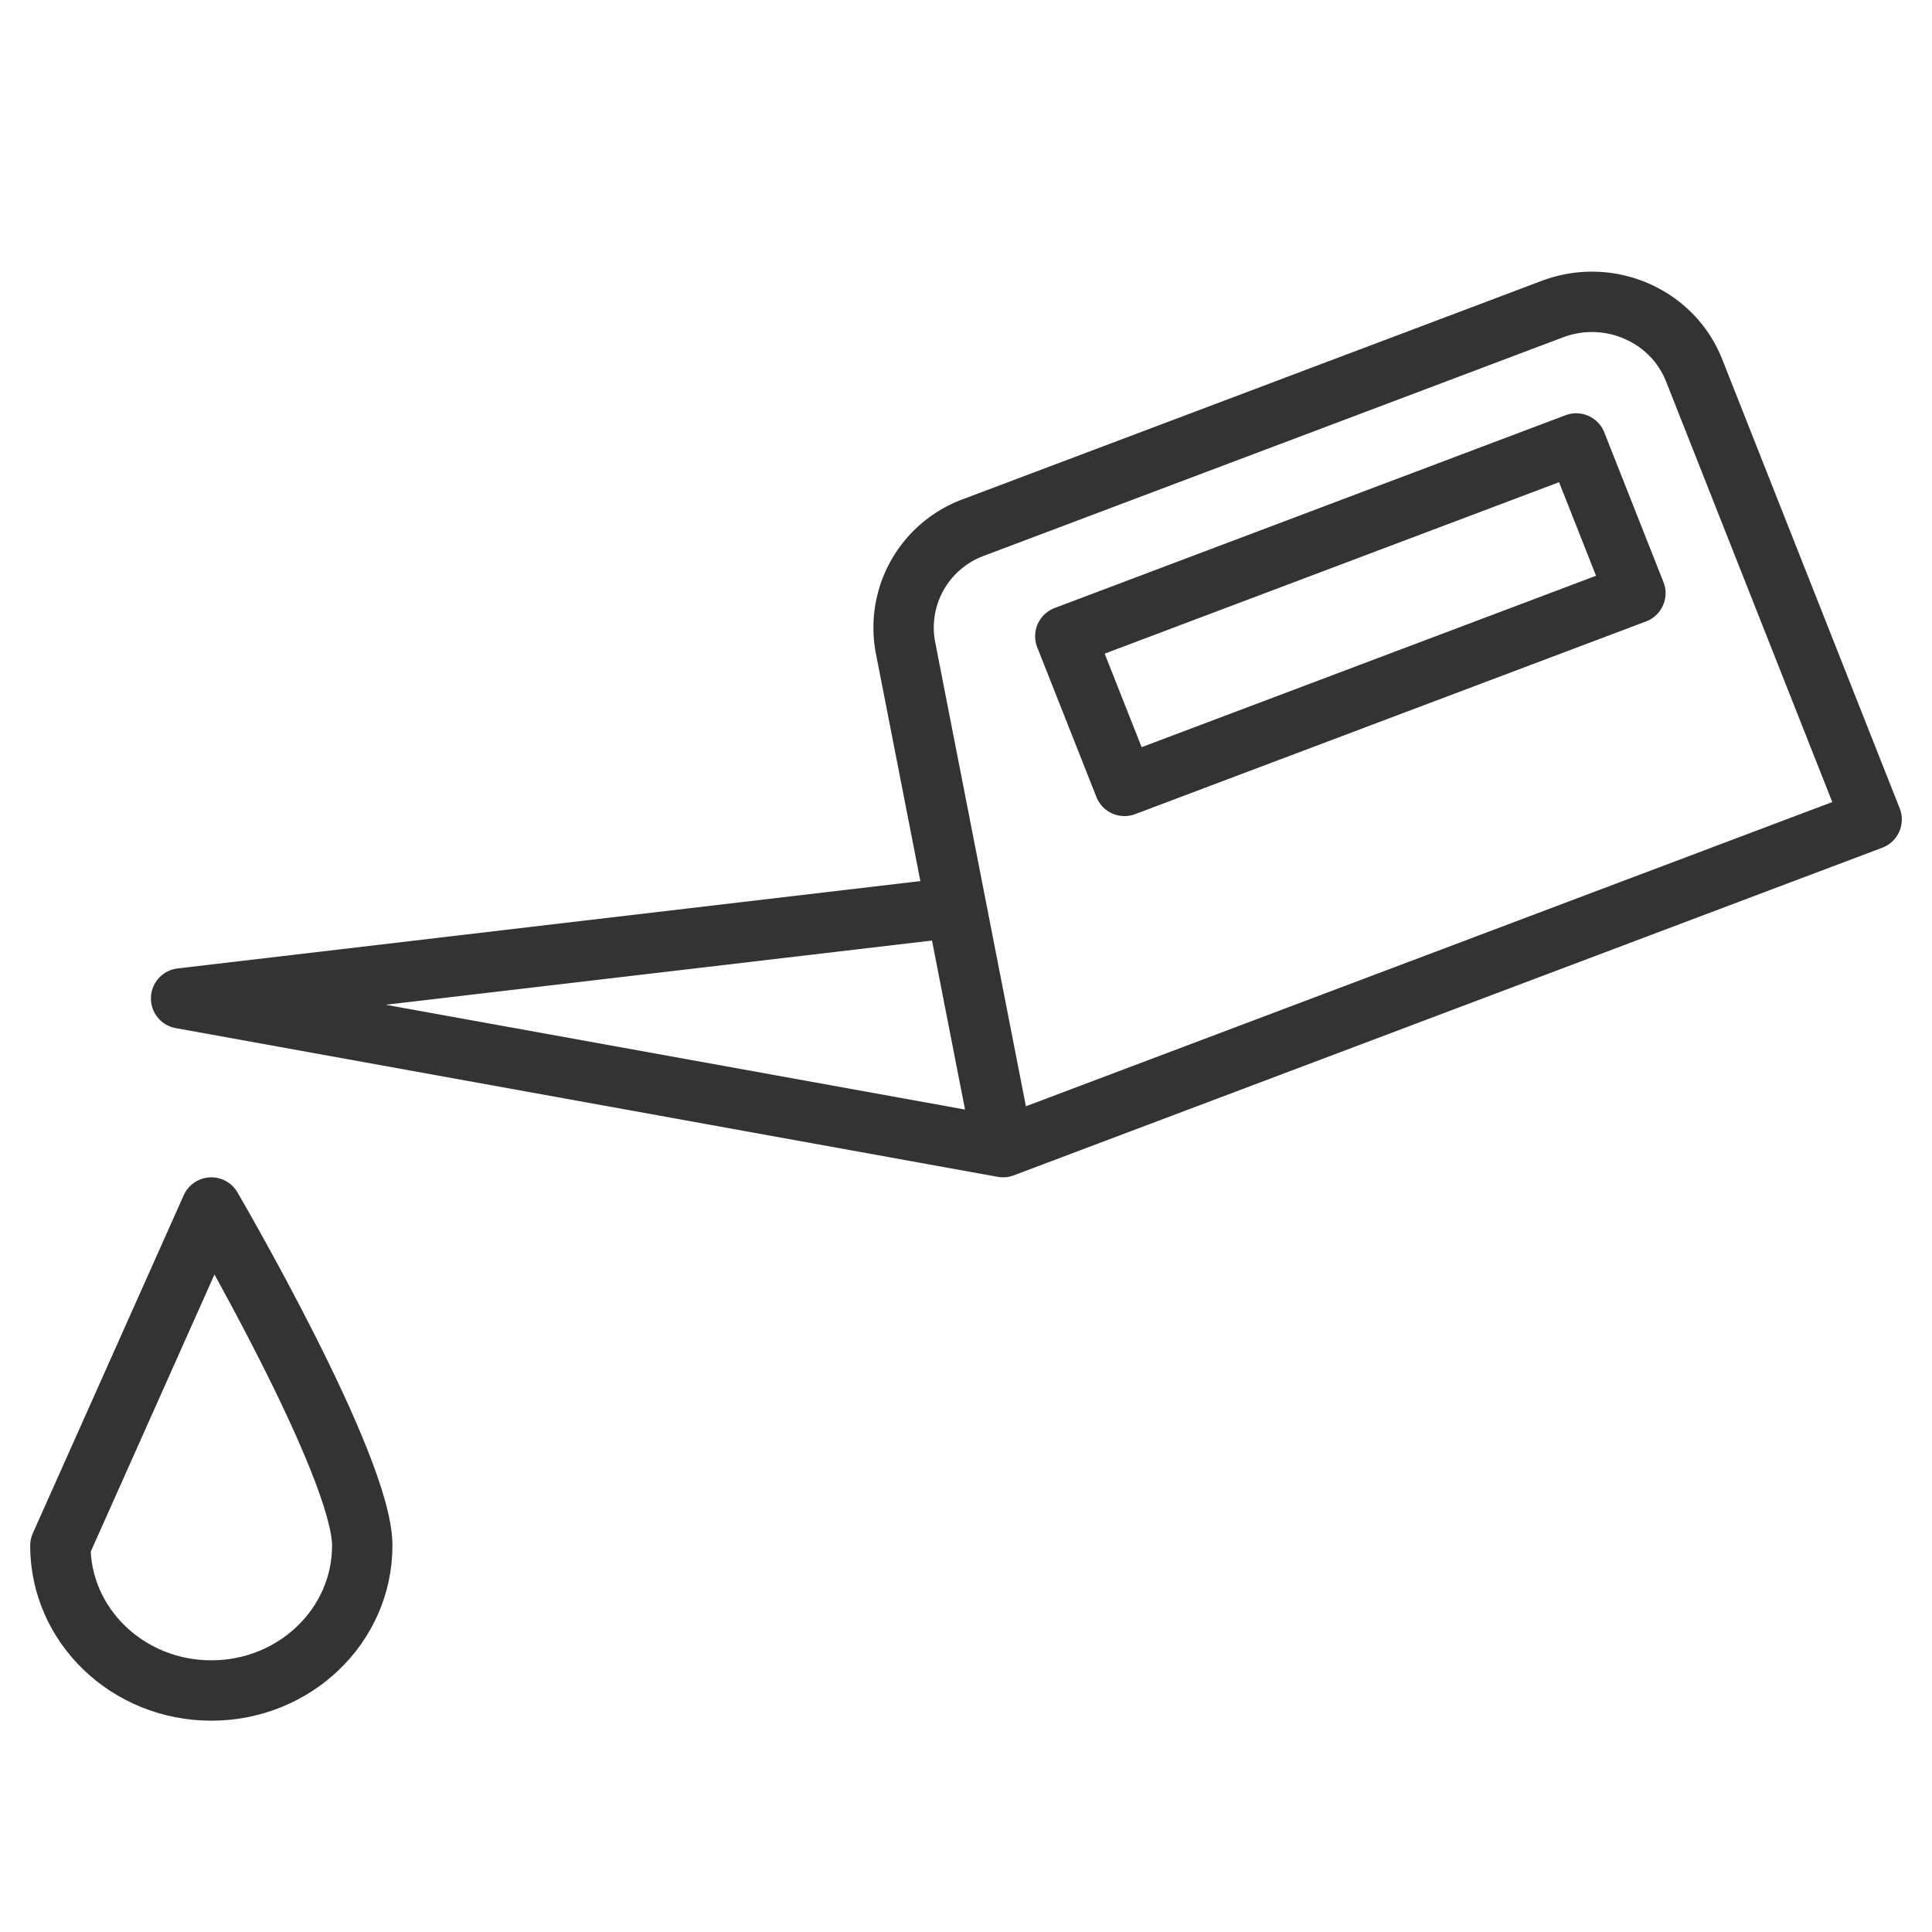 <svg xmlns="http://www.w3.org/2000/svg" viewBox="0 0 32 32"><g stroke="#333" stroke-linecap="round" stroke-linejoin="round" stroke-miterlimit="10" fill="none"><path d="M31 13.573L16.615 19l-1.618-8.278a1.767 1.767 0 0 1 1.129-1.986l9.588-3.617c.935-.353 1.985.102 2.346 1.015L31 13.573zM16.615 19L3 16.537l12.75-1.499"/><path d="M27.087 9.825l-8.462 3.192-.98-2.479 8.462-3.193zM6 25.6C6 26.926 4.881 28 3.5 28S1 26.926 1 25.6L3.5 20S6 24.274 6 25.6z"/></g></svg>